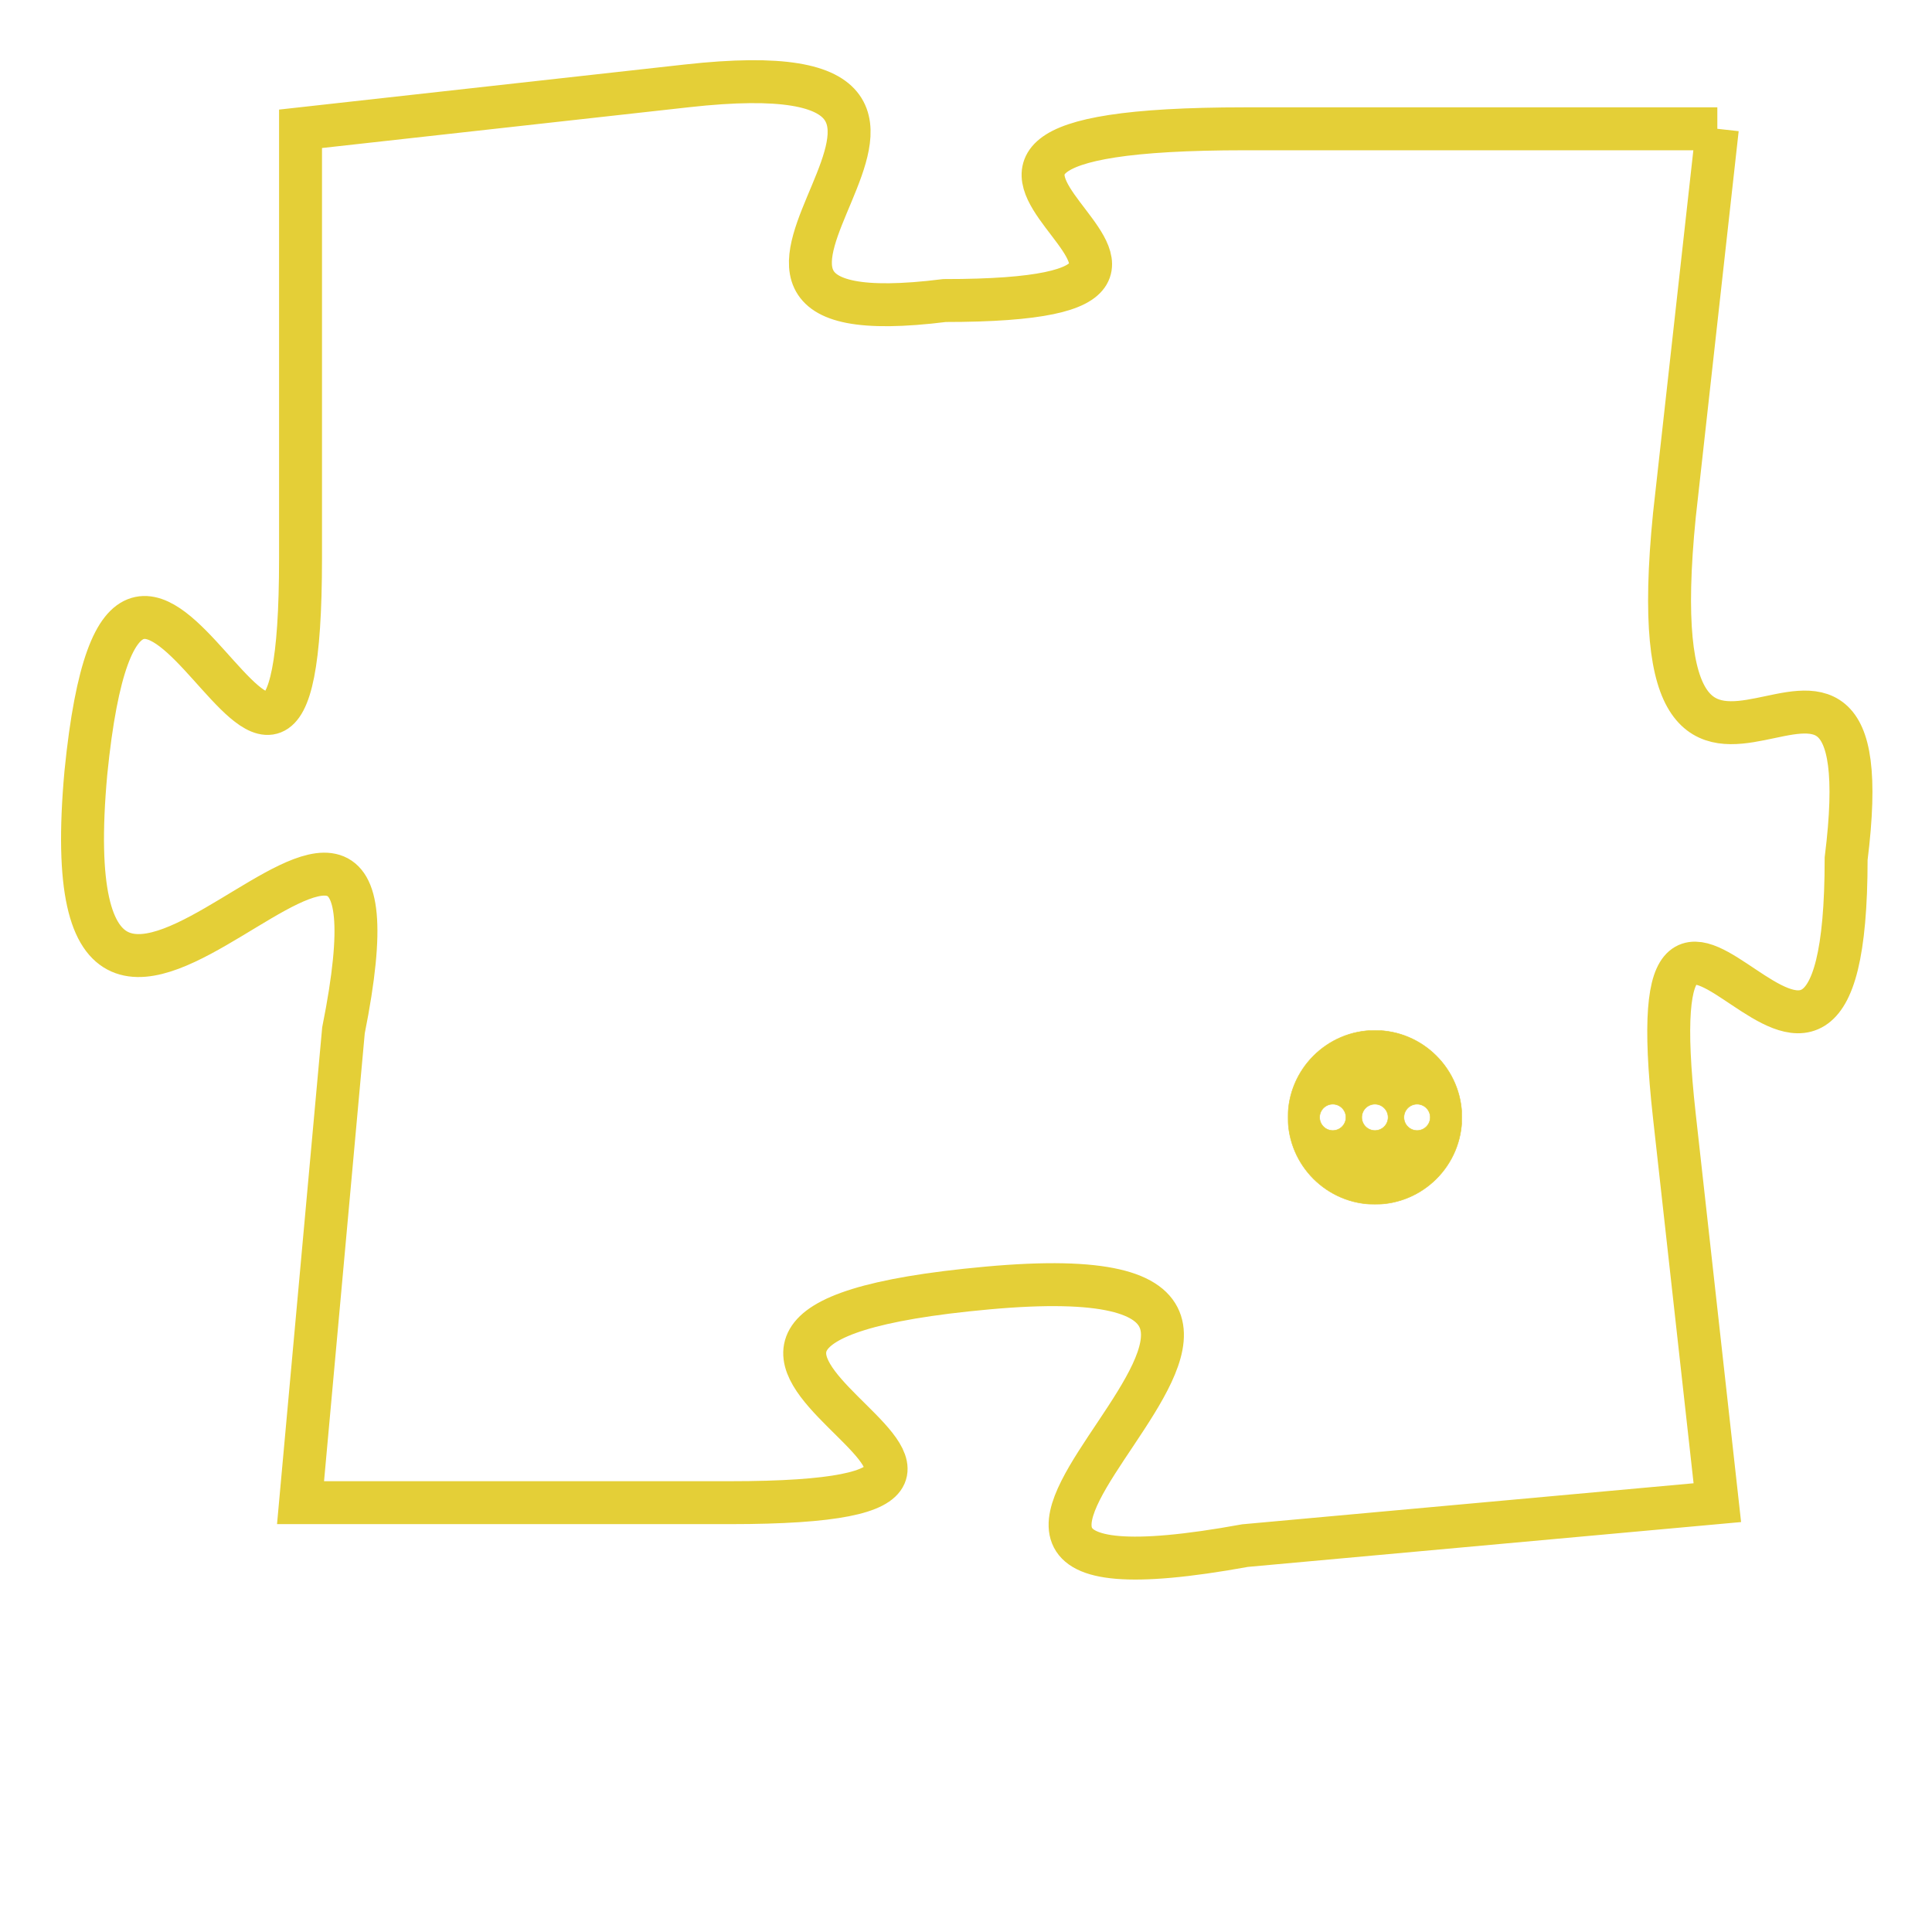 <svg version="1.1" xmlns="http://www.w3.org/2000/svg" xmlns:xlink="http://www.w3.org/1999/xlink" fill="transparent" x="0" y="0" width="350" height="350" preserveAspectRatio="xMinYMin slice"><style type="text/css">.links{fill:transparent;stroke: #E4CF37;}.links:hover{fill:#63D272; opacity:0.4;}</style><defs><g id="allt"><path id="t2187" d="M3564,512 L3553,512 C3542,512 3555,516 3546,516 C3538,517 3549,510 3540,511 L3531,512 3531,512 L3531,522 C3531,532 3527,517 3526,527 C3525,538 3534,523 3532,533 L3531,544 3531,544 L3541,544 C3551,544 3536,540 3547,539 C3558,538 3542,547 3553,545 L3564,544 3564,544 L3563,535 C3562,526 3567,538 3567,529 C3568,521 3562,531 3563,521 L3564,512"/></g><clipPath id="c" clipRule="evenodd" fill="transparent"><use href="#t2187"/></clipPath></defs><svg viewBox="3524 509 45 39" preserveAspectRatio="xMinYMin meet"><svg width="4380" height="2430"><g><image crossorigin="anonymous" x="0" y="0" href="https://nftpuzzle.license-token.com/assets/completepuzzle.svg" width="100%" height="100%" /><g class="links"><use href="#t2187"/></g></g></svg><svg x="3554" y="533" height="9%" width="9%" viewBox="0 0 330 330"><g><a xlink:href="https://nftpuzzle.license-token.com/" class="links"><title>See the most innovative NFT based token software licensing project</title><path fill="#E4CF37" id="more" d="M165,0C74.019,0,0,74.019,0,165s74.019,165,165,165s165-74.019,165-165S255.981,0,165,0z M85,190 c-13.785,0-25-11.215-25-25s11.215-25,25-25s25,11.215,25,25S98.785,190,85,190z M165,190c-13.785,0-25-11.215-25-25 s11.215-25,25-25s25,11.215,25,25S178.785,190,165,190z M245,190c-13.785,0-25-11.215-25-25s11.215-25,25-25 c13.785,0,25,11.215,25,25S258.785,190,245,190z"></path></a></g></svg></svg></svg>